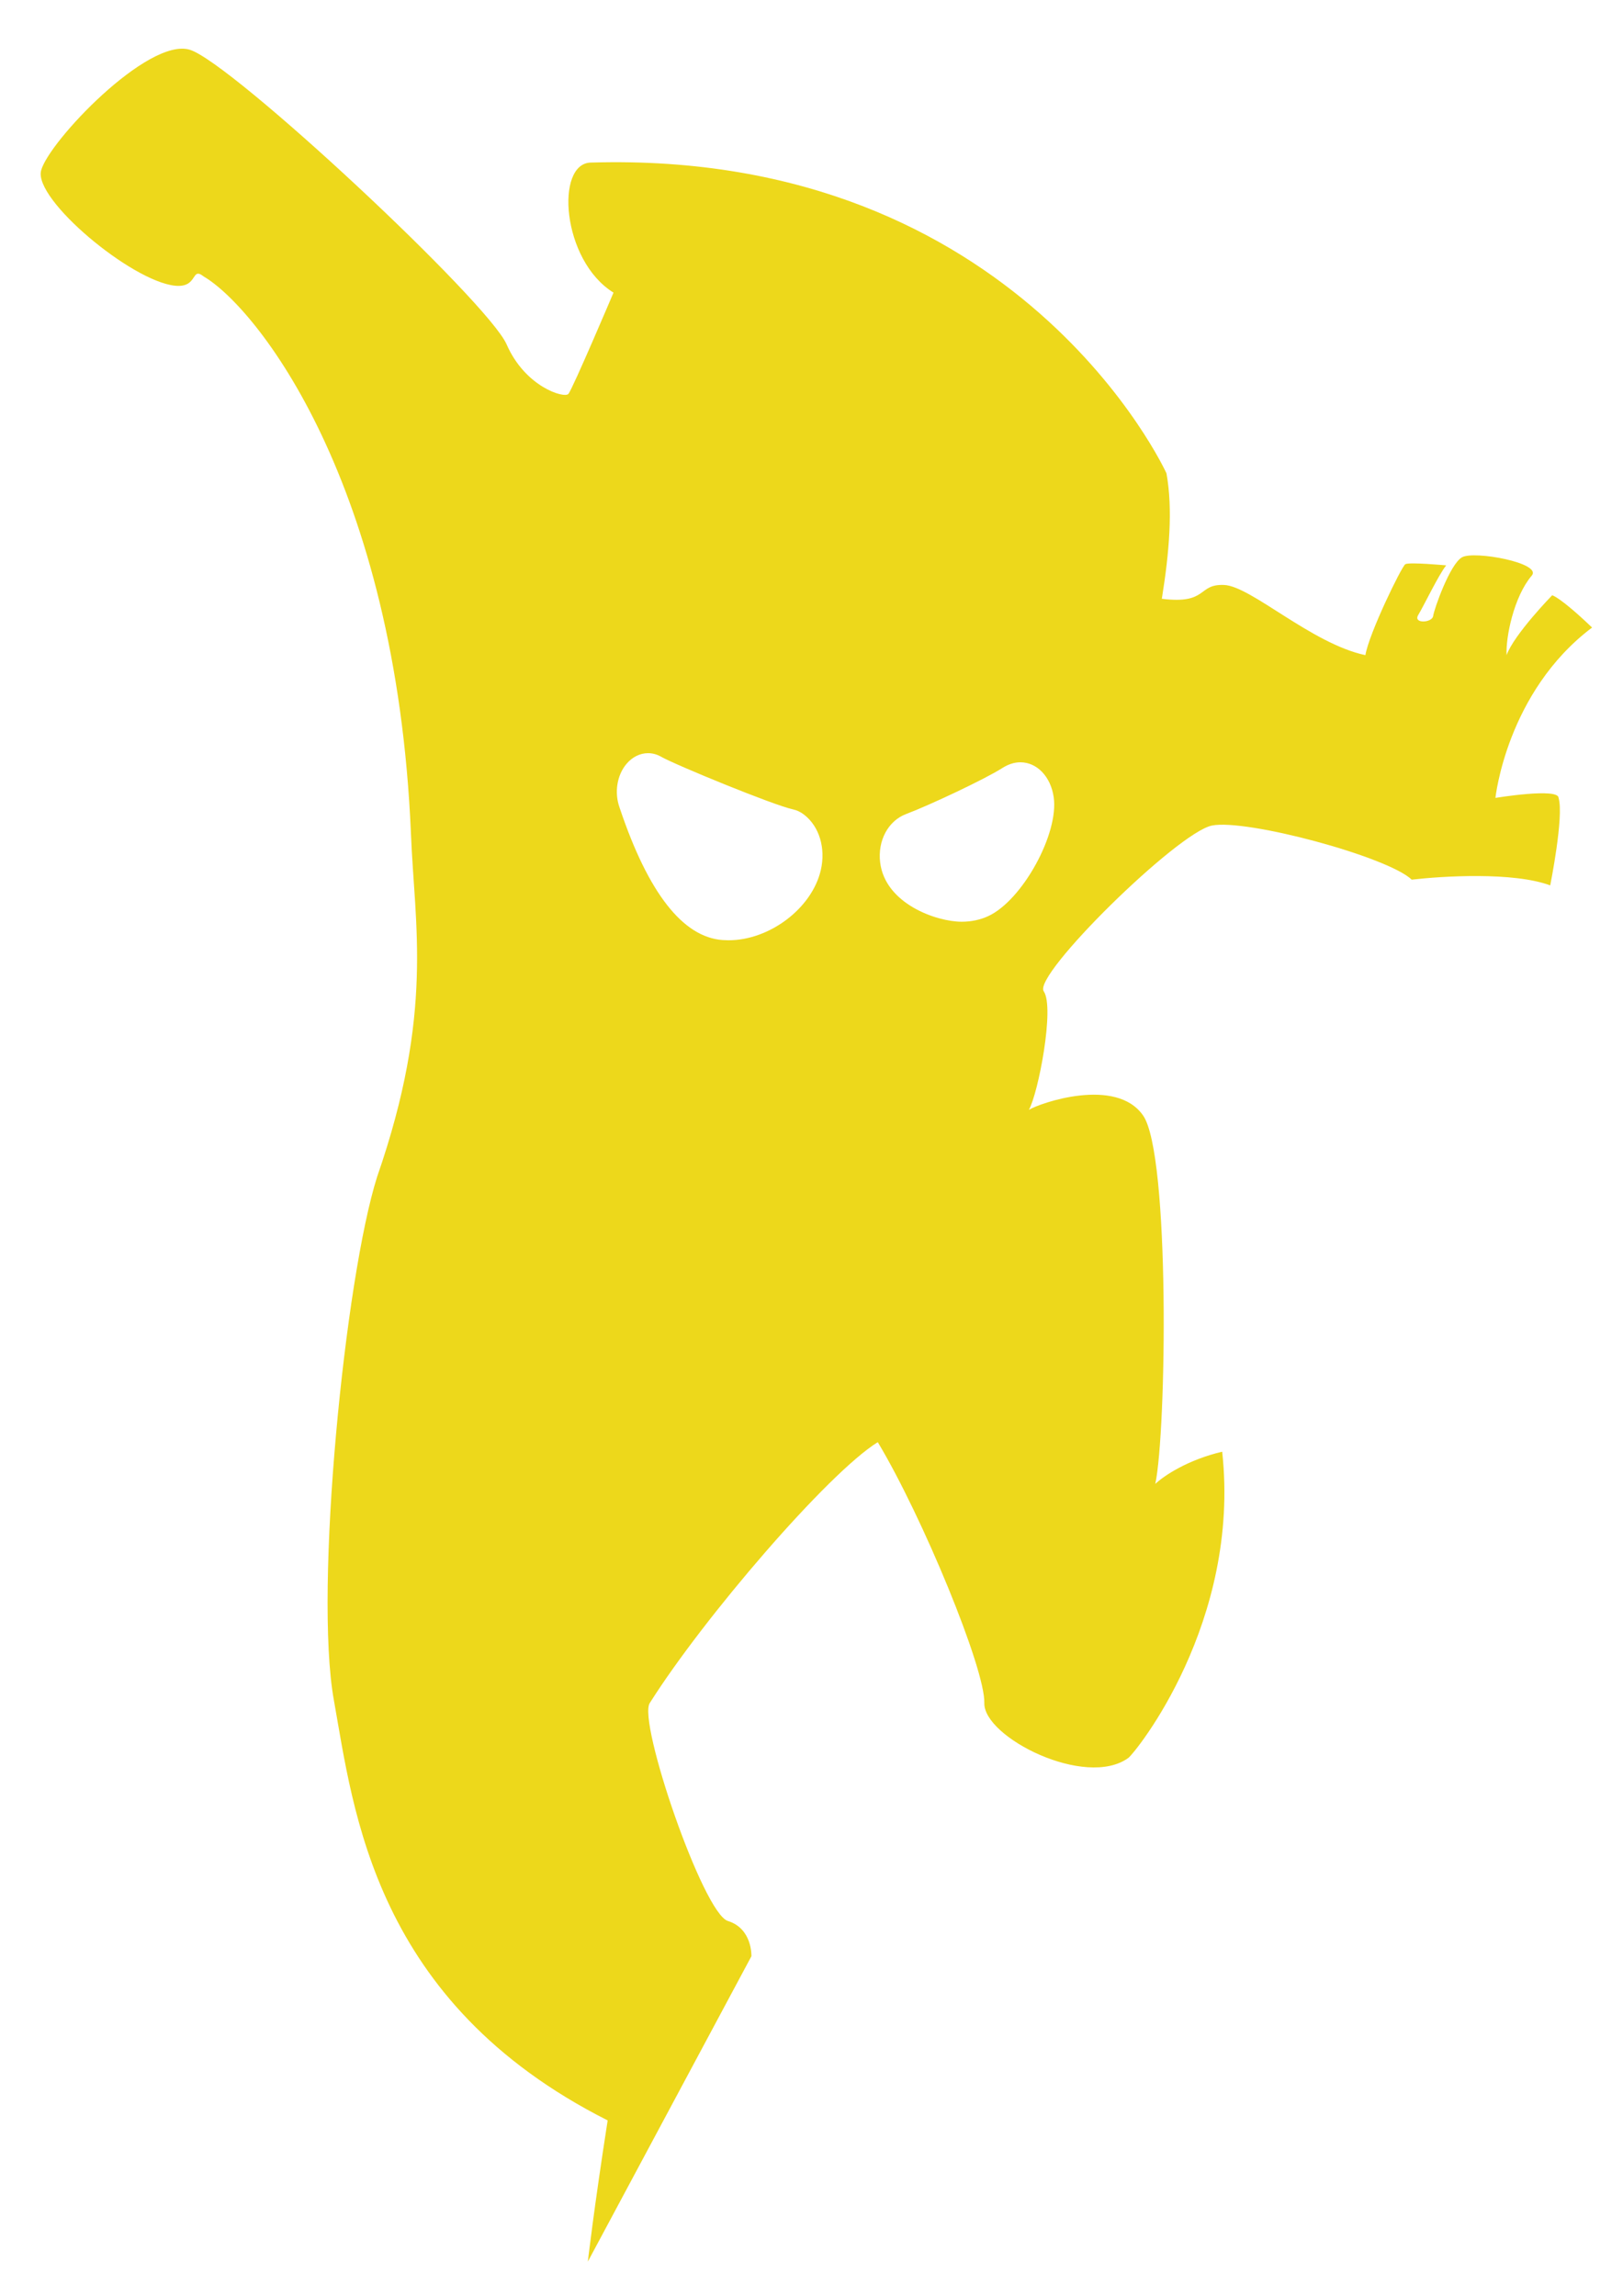 <?xml version="1.0" encoding="UTF-8" standalone="no"?>
<!-- Created with Inkscape (http://www.inkscape.org/) -->

<svg
   xmlns:dc="http://purl.org/dc/elements/1.1/"
   xmlns:cc="http://creativecommons.org/ns#"
   xmlns:rdf="http://www.w3.org/1999/02/22-rdf-syntax-ns#"
   xmlns:svg="http://www.w3.org/2000/svg"
   xmlns="http://www.w3.org/2000/svg"
   xmlns:sodipodi="http://sodipodi.sourceforge.net/DTD/sodipodi-0.dtd"
   xmlns:inkscape="http://www.inkscape.org/namespaces/inkscape"
   width="210mm"
   height="297mm"
   viewBox="0 0 744.094 1052.362"
   id="svg5835"
   version="1.1"
   inkscape:version="0.91 r13725"
   sodipodi:docname="ninja_yellow.svg">
  <defs
     id="defs5837" />
  <sodipodi:namedview
     id="base"
     pagecolor="#ffffff"
     bordercolor="#666666"
     borderopacity="1.0"
     inkscape:pageopacity="0.0"
     inkscape:pageshadow="2"
     inkscape:zoom="0.35"
     inkscape:cx="-265"
     inkscape:cy="520"
     inkscape:document-units="px"
     inkscape:current-layer="layer1"
     showgrid="false"
     inkscape:window-width="1920"
     inkscape:window-height="1016"
     inkscape:window-x="1920"
     inkscape:window-y="27"
     inkscape:window-maximized="1" />
  <g
     inkscape:label="Capa 1"
     inkscape:groupmode="layer"
     id="layer1">
    <path
       inkscape:connector-curvature="0"
       d="m 685.612,365.738 c 0,0 5.109,-48.543 44.31,-78.083 -14.912,-14.244 -18.311,-14.781 -18.311,-14.781 0,0 -17.48,17.939 -20.889,27.435 -0.425,-8.432 3.409,-26.909 11.502,-36.405 5.118,-5.8 -26.414,-11.612 -31.948,-8.443 -5.553,3.158 -12.787,23.74 -13.221,26.909 -0.434,3.158 -9.387,3.684 -6.809,-0.526 2.55,-4.21 9.377,-18.465 12.787,-22.687 0,0 -17.046,-1.59 -18.746,-0.526 -1.7,1.064 -16.621,31.657 -18.302,41.679 -24.732,-5.274 -52.412,-31.657 -64.774,-32.172 -12.362,-0.526 -7.225,8.97 -28.548,6.338 3.409,-21.108 5.109,-41.152 2.125,-57.513 0,0 -67.324,-148.25 -263.733,-142.449 -16.621,0 -13.637,44.848 10.218,59.618 0,0 -18.81,44.322 -20.695,46.438 -1.885,2.105 -19.78,-3.169 -28.299,-22.687 C 223.761,138.352 106.169,28.601 86.998,22.8 67.828,17 22.243,65.005 18.834,78.196 15.425,91.388 60.159,128.845 80.18,130.961 c 10.828,1.133 7.243,-8.97 13.212,-4.222 24.28,14.244 88.194,94.444 95.013,255.358 1.608,41.885 10.652,81.962 -15.475,157.231 -14.773,46.427 -28.973,189.219 -19.882,239.879 9.091,50.648 18.182,138.571 125.547,192.754 -6.255,40.123 -9.091,64.732 -9.091,64.732 L 344.495,896.716 c 0,0 0.564,-12.654 -10.8,-16.177 -11.355,-3.547 -41.464,-91.469 -35.791,-99.901 24.64,-39.059 81.801,-105.518 104.529,-119.579 20.603,34.357 49.271,103.94 48.846,119.579 -0.425,15.662 46.425,39.391 66.039,25.158 3.391,-2.631 51.553,-62.249 43.016,-140.356 -15.752,3.684 -26.83,11.086 -30.673,14.77 5.128,-23.728 6.818,-150.892 -5.553,-168.832 -12.352,-17.939 -47.285,-5.8 -52.403,-2.643 4.259,-7.391 11.927,-46.953 6.809,-54.344 -5.128,-7.391 61.355,-72.809 77.126,-75.978 15.762,-3.158 80.535,14.244 91.594,24.804 13.664,-1.59 46.444,-3.695 63.49,2.631 0,0 6.375,-31.657 3.834,-40.1 0.028,-4.771 -28.945,-0.011 -28.945,-0.011 z m -309.29,33.075 c -4.019,17.447 -23.393,32.194 -42.333,32.194 l -2.67,-0.103 c -18.247,-1.293 -34.082,-21.554 -47.1,-60.224 l -0.259,-0.767 c -2.328,-6.727 -1.072,-14.541 3.169,-19.644 2.725,-3.295 6.329,-5.023 9.978,-5.023 2.023,0 4.065,0.526 5.978,1.625 6.55,3.741 51.414,22.172 60.441,24.129 1.792,0.389 3.502,1.19 5.044,2.38 7.031,5.366 10.061,15.342 7.751,25.433 z m 76.757,21.12 c -3.677,1.705 -7.798,2.574 -12.186,2.574 -11.521,0 -35.108,-8.226 -37.38,-27.241 -1.183,-9.954 3.696,-19.037 11.918,-22.126 10.569,-3.97 36.115,-15.983 44.18,-21.131 2.689,-1.705 5.451,-2.586 8.195,-2.586 7.631,0 13.914,6.567 15.281,15.971 2.448,16.738 -14.376,47.319 -30.008,54.538 z"
       id="path10"
       style="fill:#ebd300;fill-opacity:0.894"
       inkscape:export-filename="/home/marcos/Source/desafiolatam/ninja/ninja.png"
       inkscape:export-xdpi="90"
       inkscape:export-ydpi="90" />
  </g>
</svg>
